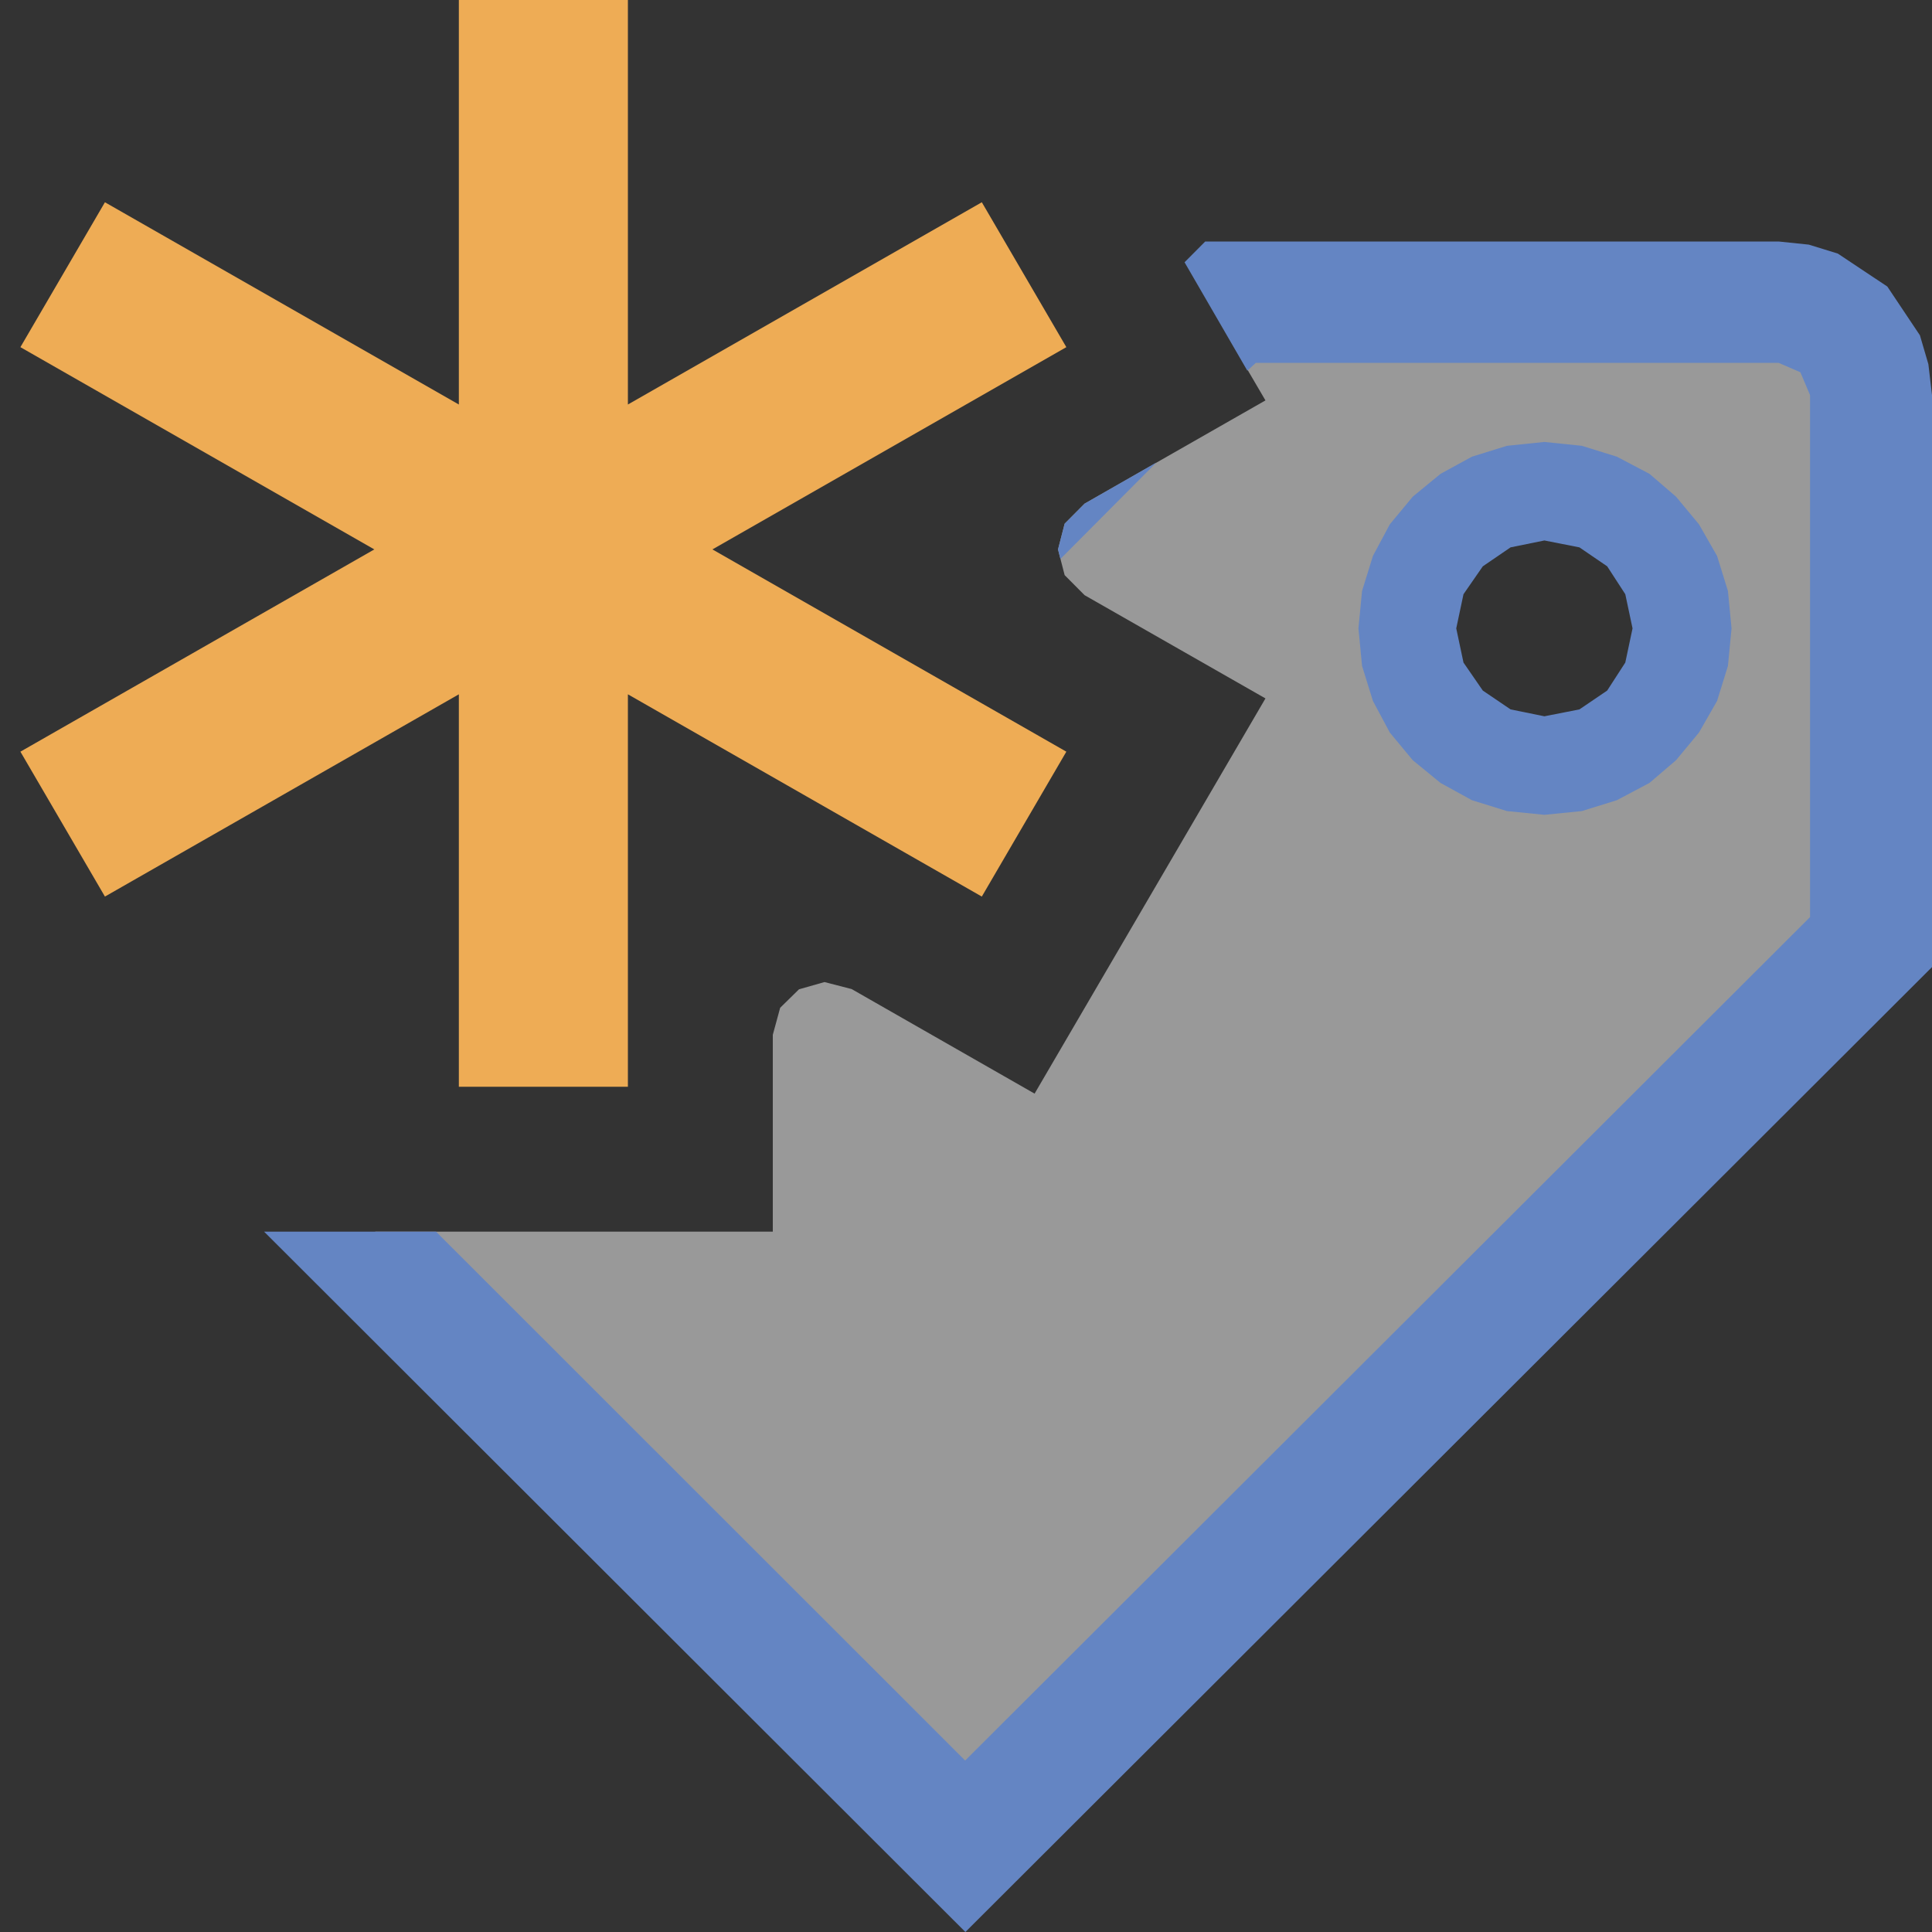 <?xml version="1.0" encoding="UTF-8"?>
<!DOCTYPE svg PUBLIC "-//W3C//DTD SVG 1.1//EN" "http://www.w3.org/Graphics/SVG/1.1/DTD/svg11.dtd">
<svg version="1.1" id="Layer_1" xmlns="http://www.w3.org/2000/svg" xmlns:xlink="http://www.w3.org/1999/xlink" x="0px" y="0px" width="16px" height="16px" viewBox="0 0 16 16" enable-background="new 0 0 16 16" xml:space="preserve">
  <rect x="0" y="0" width="16" height="16" fill="#333333" stroke="none"/>
  <g id="main">
    <g id="icon">
      <path d="M10.2,2.838L10.48,3.316L8.982,4.171L8.817,4.337L8.762,4.55L8.817,4.763L8.982,4.929L10.48,5.784L8.568,9.057L7.053,8.191L6.828,8.133L6.617,8.193L6.461,8.346L6.4,8.57L6.4,10.2L4.7,10.2L3.107,10.2L7.983,15.04L15.3,7.797L15.21,2.978L15.16,2.844L15.02,2.789L10.25,2.789zM13.27,4.12L13.65,4.376L13.9,4.756L13.99,5.221L13.9,5.686L13.65,6.066L13.27,6.322L12.82,6.415L12.36,6.322L11.99,6.066L11.73,5.686L11.64,5.221L11.73,4.756L11.99,4.376L12.36,4.12L12.82,4.026zz" fill="#FFFFFF" opacity="0.5"/>
      <path d="M9.81,2.172L10.33,3.07L10.4,3.005L14.73,3.005L14.91,3.083L14.99,3.272L14.99,7.595L7.993,14.58L3.611,10.2L2.6,10.2L2.187,10.2L7.995,16L16,8.009L16,3.272L15.97,3.016L15.9,2.777L15.63,2.373L15.22,2.1L14.98,2.026L14.73,2L9.981,2zM8.982,4.171L8.817,4.337L8.762,4.55L8.782,4.629L9.576,3.831zz" fill="#6485C3"/>
      <path d="M12.48,3.692L12.19,3.782L11.93,3.924L11.7,4.113L11.51,4.342L11.37,4.604L11.28,4.894L11.25,5.204L11.28,5.515L11.37,5.805L11.51,6.067L11.7,6.296L11.93,6.484L12.19,6.627L12.48,6.717L12.79,6.748L13.1,6.717L13.39,6.627L13.66,6.484L13.88,6.296L14.07,6.067L14.22,5.805L14.31,5.515L14.34,5.204L14.31,4.894L14.22,4.604L14.07,4.342L13.88,4.113L13.66,3.924L13.39,3.782L13.1,3.692L12.79,3.66zM13.08,4.533L13.31,4.69L13.46,4.921L13.52,5.204L13.46,5.487L13.31,5.719L13.08,5.875L12.79,5.932L12.51,5.875L12.28,5.719L12.12,5.487L12.06,5.204L12.12,4.921L12.28,4.69L12.51,4.533L12.79,4.476zz" fill="#6485C3"/>
    </g>
    <g id="overlay">
      <polygon points="3.8,9 3.8,5.75 0.869,7.425 0.169,6.225 3.1,4.55 0.169,2.875 0.869,1.675 3.8,3.35 3.8,0 5.2,0 5.2,3.35 8.131,1.675 8.831,2.875 5.9,4.55 8.831,6.225 8.131,7.425 5.2,5.75 5.2,9" fill="#EEAC55" stroke-linejoin="miter"/>
    </g>
  </g>
</svg>
